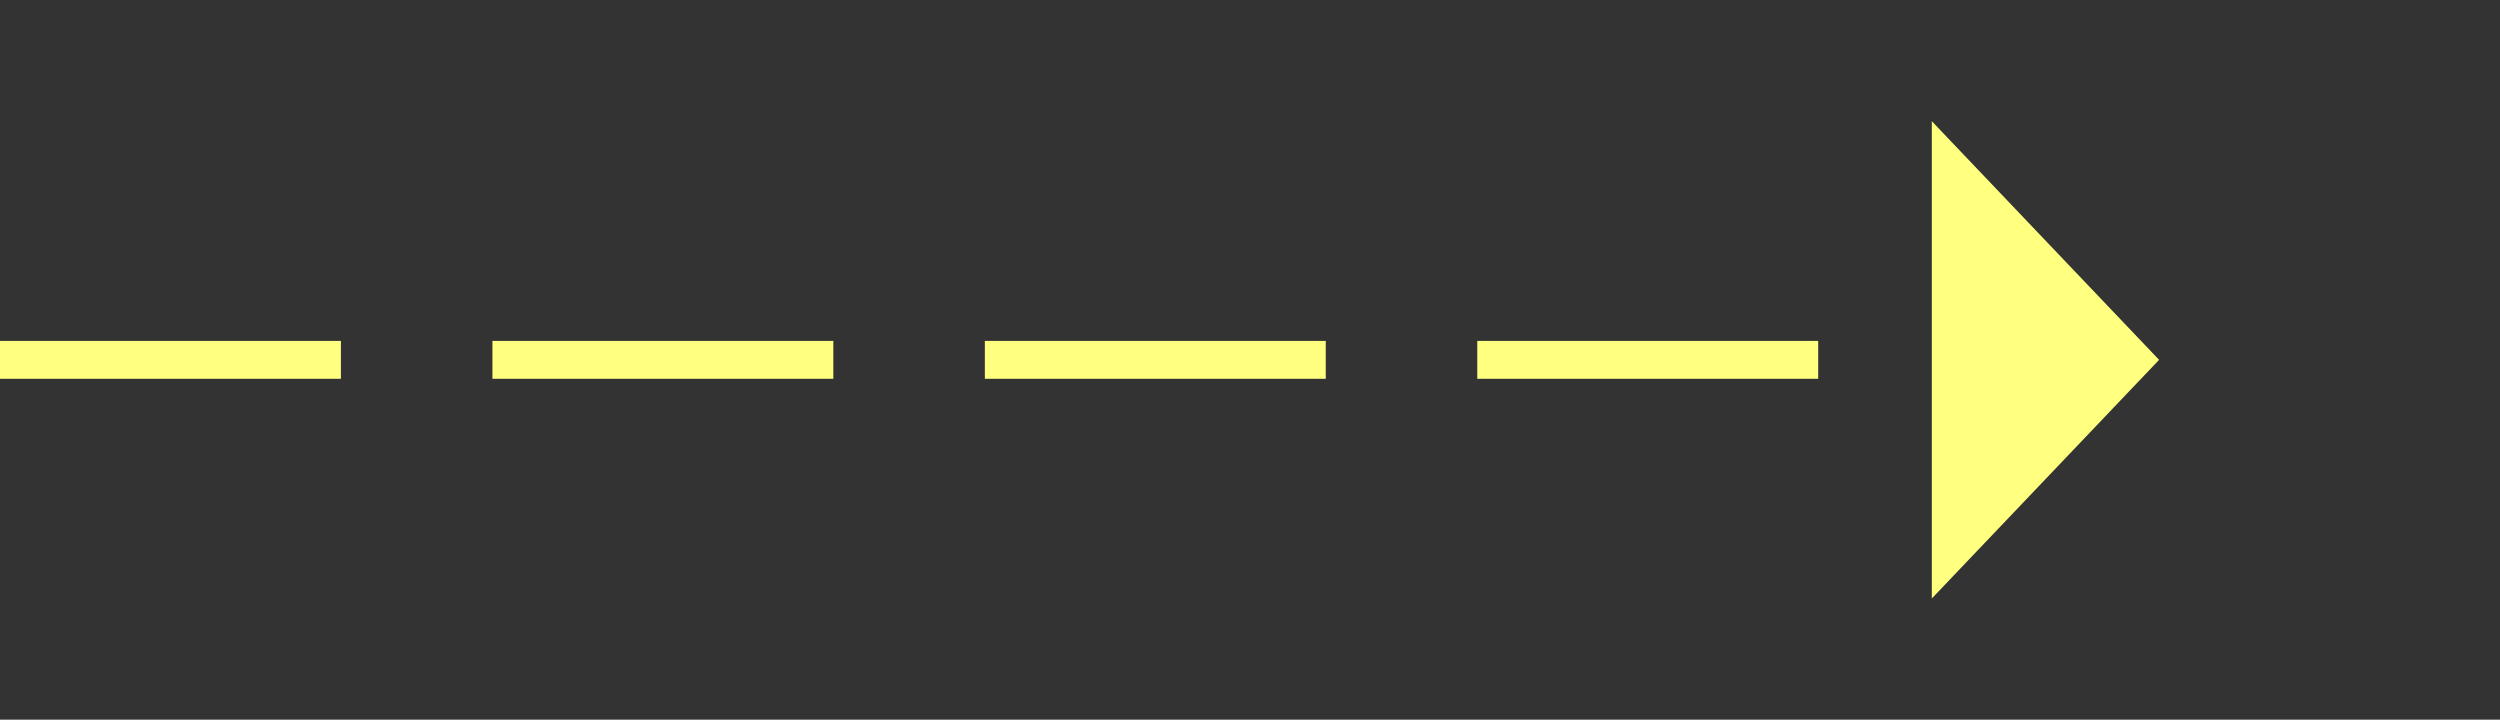 ﻿<?xml version="1.0" encoding="utf-8"?>
<svg version="1.1" xmlns:xlink="http://www.w3.org/1999/xlink" width="66px" height="19px" xmlns="http://www.w3.org/2000/svg">
  <rect width="100%" height="100%" fill="#333333" stroke="none"/>
  <g transform="matrix(1 0 0 1 -1096 -2724 )">
    <path d="M 1147 2739.8  L 1153 2733.5  L 1147 2727.2  L 1147 2739.8  Z " fill-rule="nonzero" fill="#ffff80" stroke="none" />
    <path d="M 1096 2733.5  L 1148 2733.5  " stroke-width="1" stroke-dasharray="9,4" stroke="#ffff80" fill="none" />
  </g>
</svg>